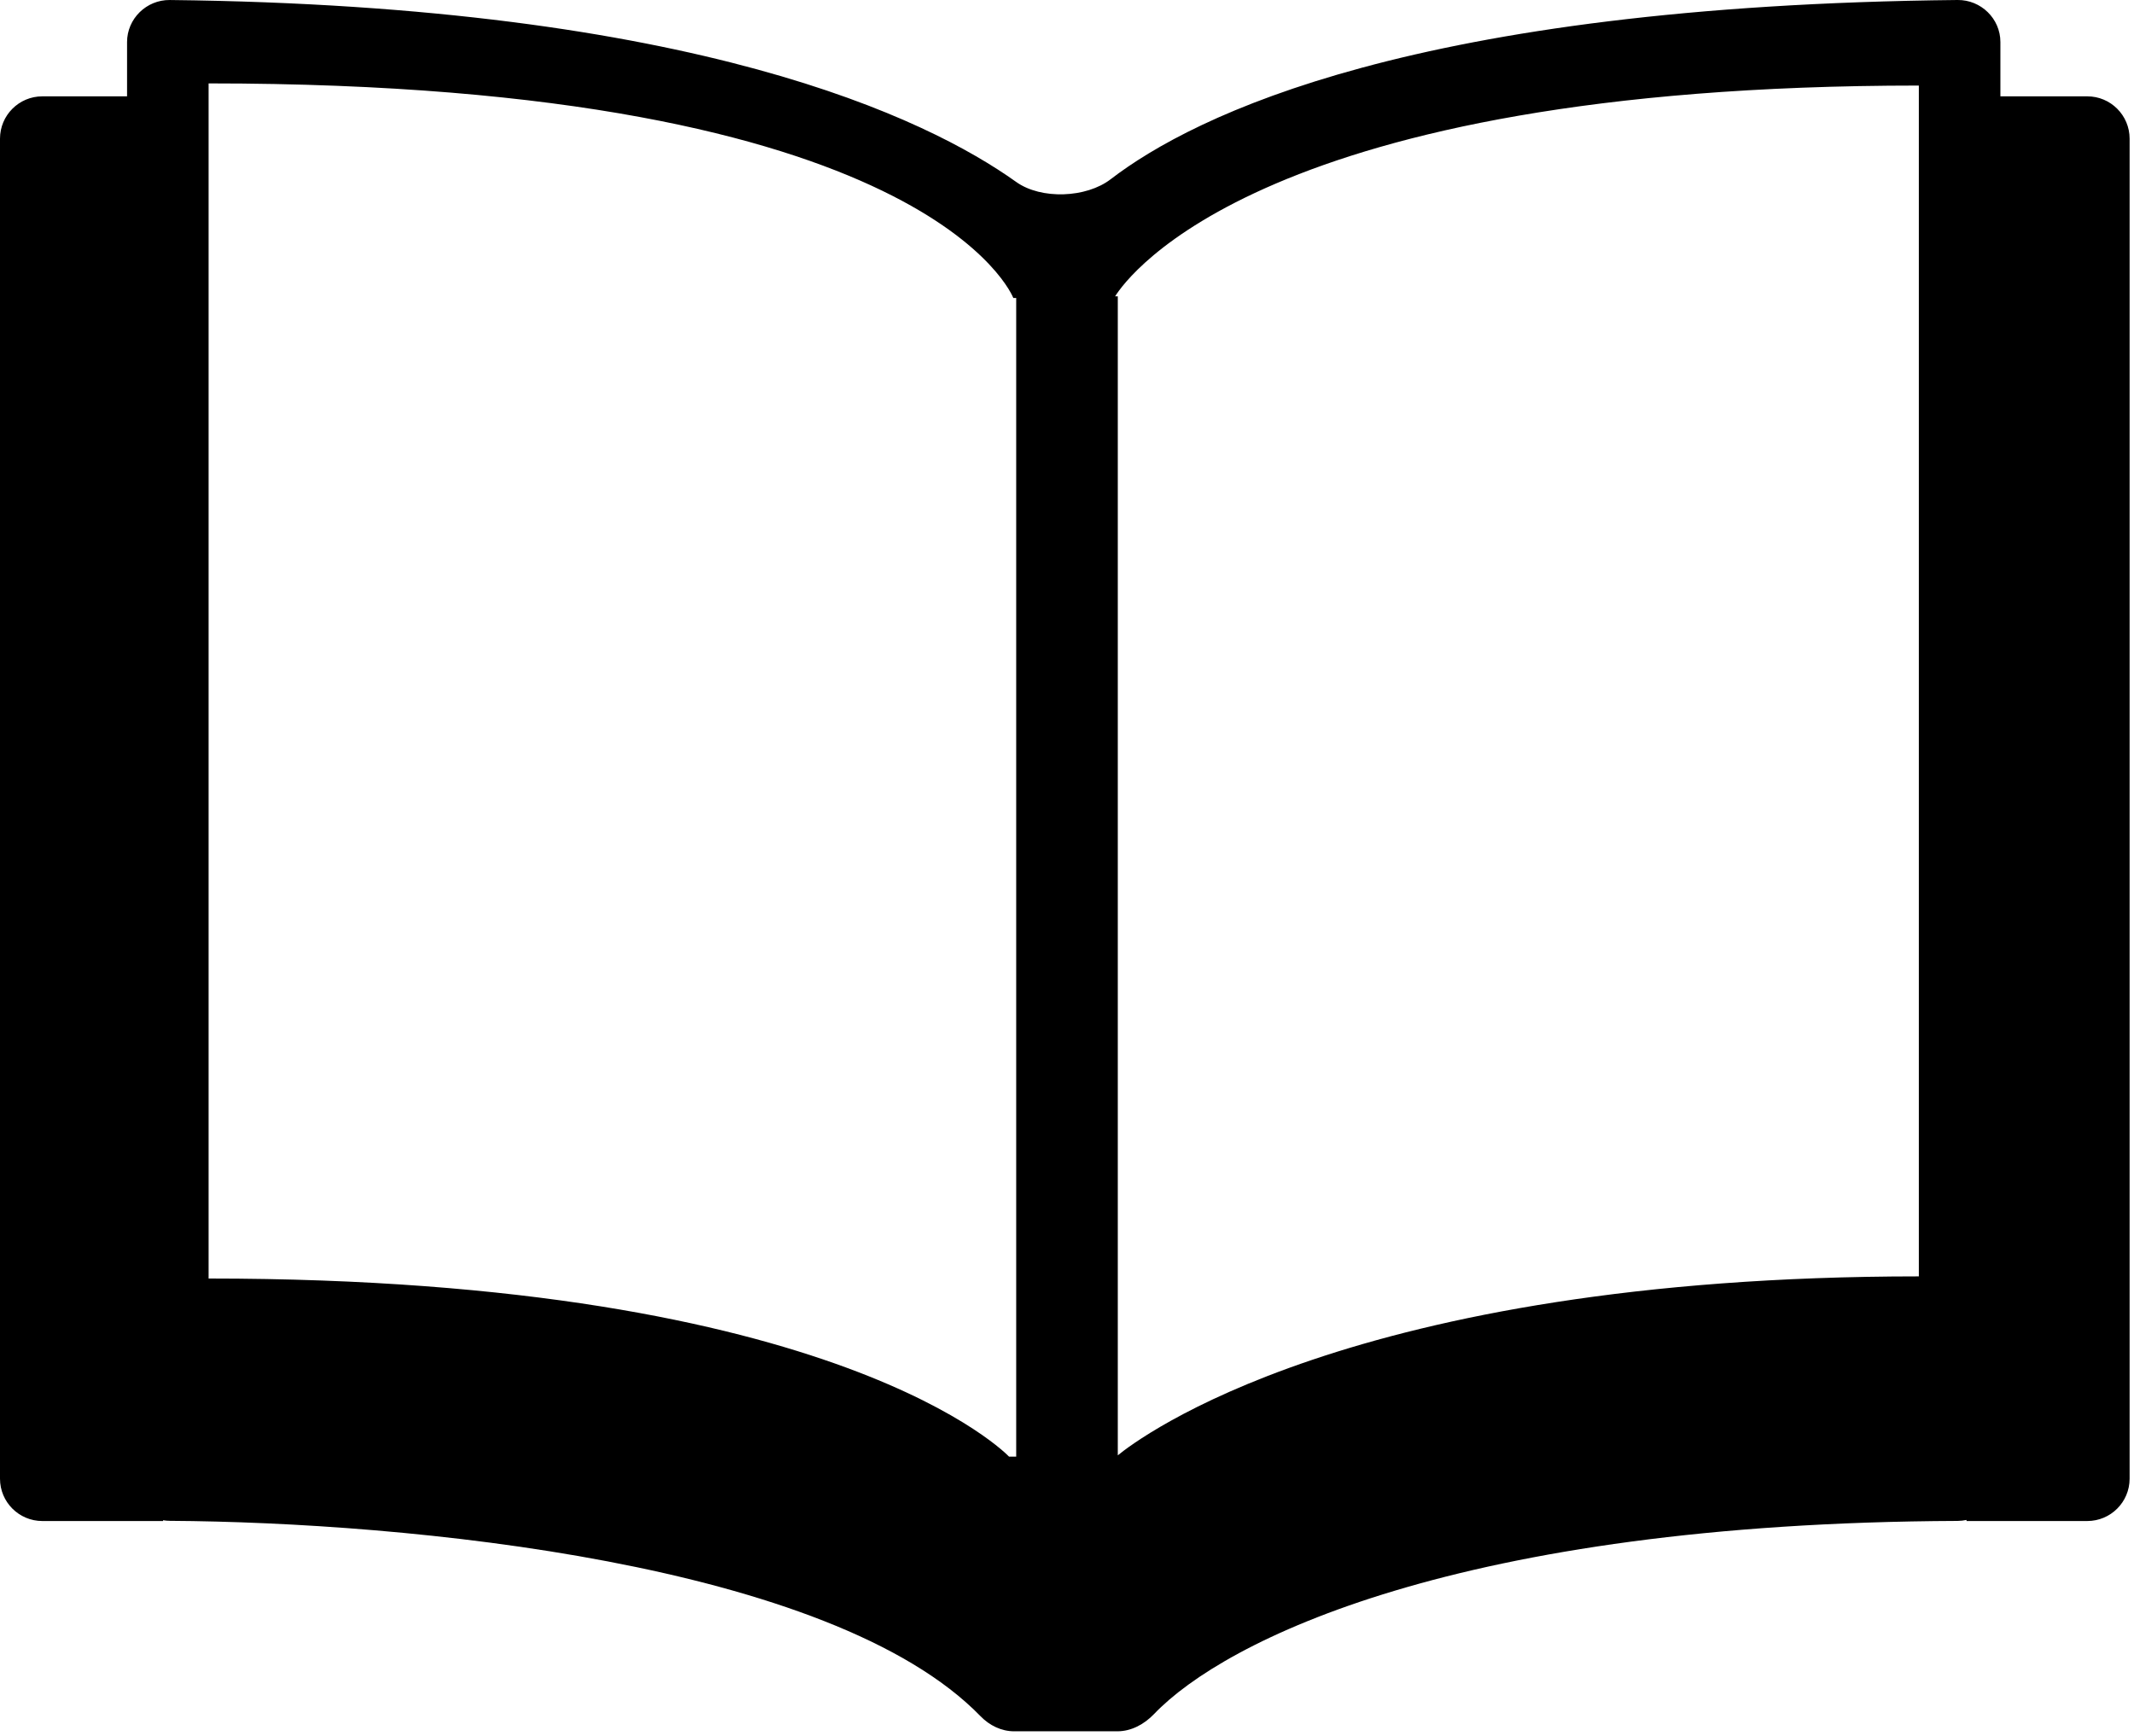 <svg viewBox="0 0 252 205">
 <path d="m15.005 4.975v6.403h-10.005c-2.761 0-5 2.239-5 5v158.26c0 2.762 2.239 5 5 5h14.258v-0.092c0.266 0.045 0.539 0.068 0.817 0.07 27.785 0.166 78.066 4.897 95.725 23.086 1.047 1.078 2.453 1.77 3.955 1.77h12.192c1.663 0 3.189-0.843 4.339-2.045 8.297-8.674 35.91-22.564 94.874-22.801 0.365-2e-3 0.72-0.042 1.063-0.116v0.128h14.259c2.761 0 5-2.238 5-5v-158.26c0-2.761-2.239-5-5-5h-10.259v-6.413c0-2.761-2.295-4.993-5.056-4.965-63.984 0.65-90.149 13.593-100.02 21.175-2.871 2.205-8.202 2.417-11.148 0.313-10.536-7.524-37.854-20.8-99.945-21.486-2.761-0.03-5.05 2.211-5.05 4.972zm9.629 4.883v141.14c74.753 0 94.518 21.032 94.518 21.032h0.848v-136.84h-0.341s-9.629-25.34-95.025-25.34zm107.05 25.143h0.314v136.88c2.305-1.895 27.375-21.136 94.594-21.136v-140.64c-77.342 0-93.44 22.54-94.908 24.889z" clip-rule="evenodd" fill-rule="evenodd"/>
</svg>
